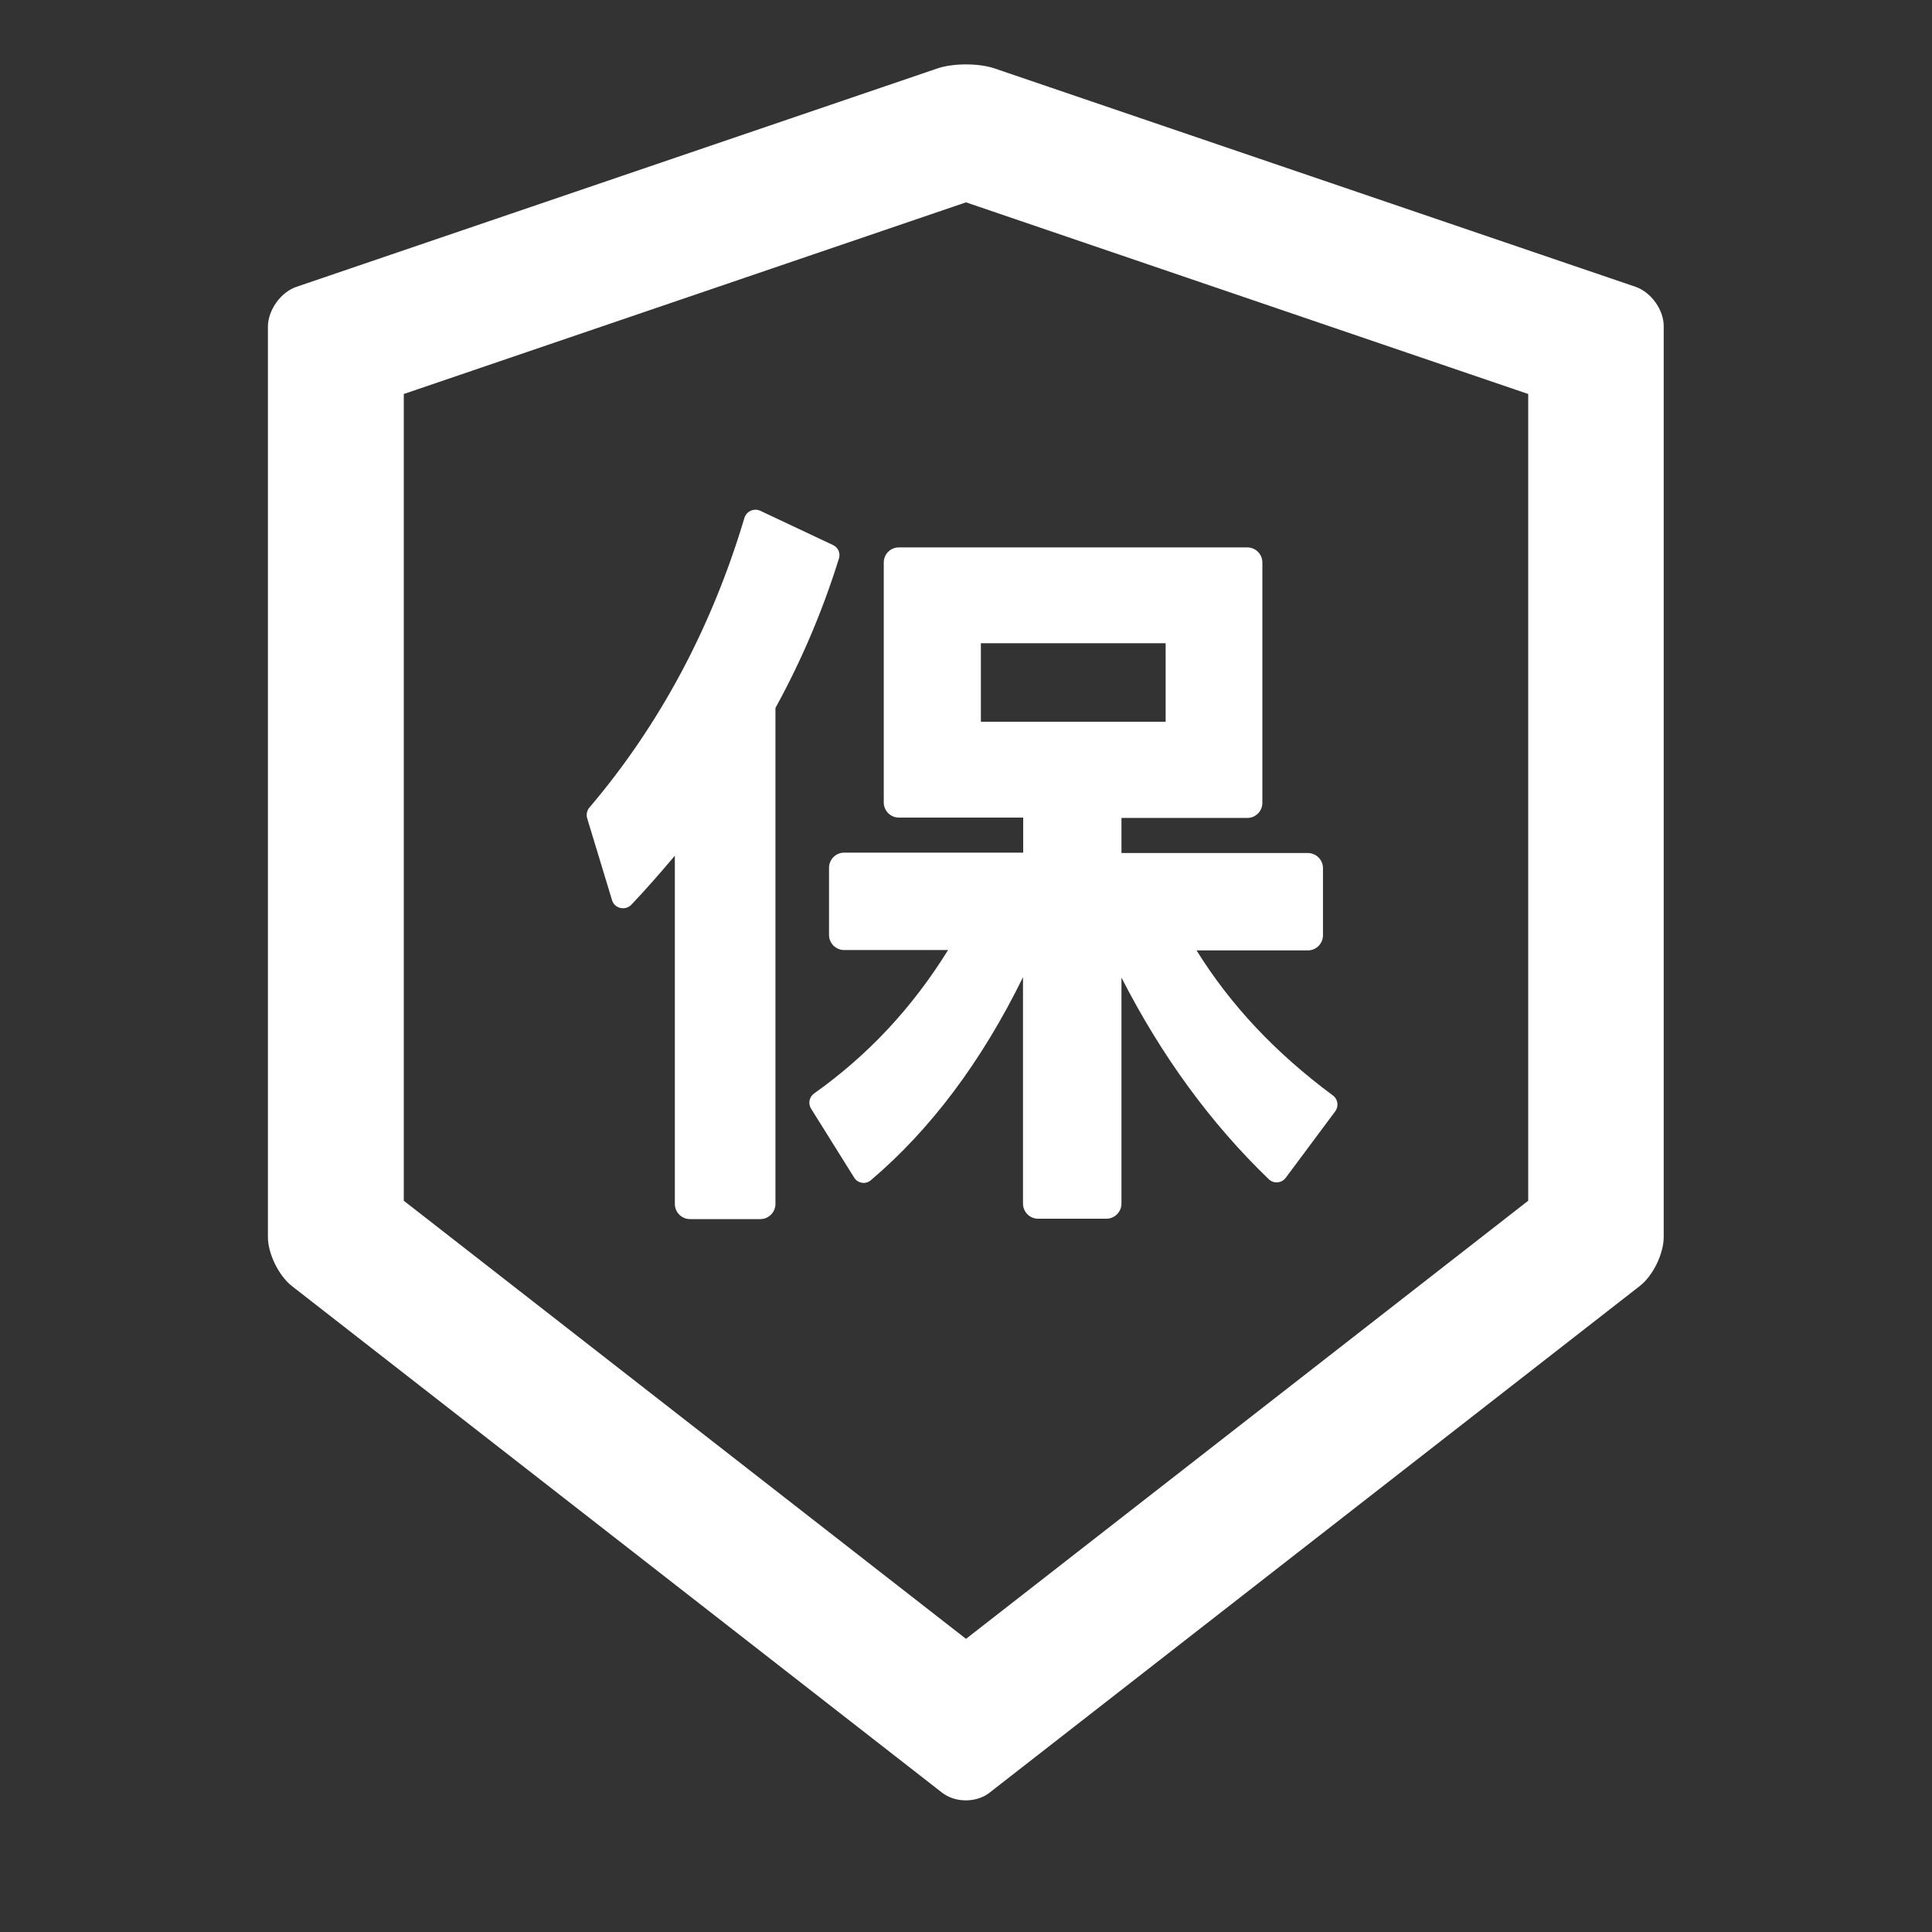 <svg width="30" height="30" viewBox="0 0 30 30" fill="none" xmlns="http://www.w3.org/2000/svg">
<rect x="0" y="0" width="30" height="30" fill="#333333" stroke="none"/>
<g id="ant-design:insurance-outlined">
<path id="Vector" d="M12.938 8.465L11.807 7.932C11.784 7.921 11.758 7.915 11.733 7.915C11.707 7.915 11.682 7.92 11.659 7.93C11.636 7.94 11.615 7.955 11.598 7.974C11.581 7.993 11.568 8.016 11.56 8.04C11.048 9.754 10.236 11.266 9.152 12.54C9.133 12.562 9.12 12.589 9.114 12.618C9.108 12.646 9.109 12.676 9.117 12.704L9.504 13.979C9.542 14.107 9.709 14.146 9.803 14.049C10.028 13.812 10.254 13.554 10.479 13.287V18.695C10.479 18.824 10.585 18.93 10.714 18.93H11.807C11.935 18.93 12.041 18.824 12.041 18.695V10.993C12.446 10.257 12.775 9.481 13.025 8.679C13.055 8.594 13.017 8.503 12.938 8.465ZM13.723 8.734V12.461C13.723 12.59 13.828 12.695 13.957 12.695H15.888V13.24H13.107C12.979 13.24 12.873 13.346 12.873 13.475V14.518C12.873 14.646 12.979 14.752 13.107 14.752H14.722C14.162 15.654 13.479 16.384 12.642 16.979C12.605 17.005 12.58 17.044 12.571 17.088C12.562 17.132 12.571 17.178 12.595 17.216L13.263 18.285C13.318 18.376 13.444 18.396 13.523 18.326C14.449 17.541 15.243 16.483 15.885 15.174V18.689C15.885 18.818 15.99 18.924 16.119 18.924H17.18C17.309 18.924 17.414 18.818 17.414 18.689V15.18C18.038 16.401 18.806 17.45 19.702 18.311C19.778 18.385 19.901 18.373 19.963 18.291L20.733 17.257C20.792 17.178 20.774 17.066 20.698 17.011C19.805 16.349 19.11 15.61 18.58 14.758H20.309C20.438 14.758 20.543 14.652 20.543 14.523V13.48C20.543 13.352 20.438 13.246 20.309 13.246H17.414V12.701H19.368C19.497 12.701 19.602 12.596 19.602 12.467V8.734C19.602 8.605 19.497 8.5 19.368 8.5H13.957C13.828 8.5 13.723 8.605 13.723 8.734ZM15.231 9.988H18.1V11.207H15.231V9.988ZM25.398 4.454L15.442 1.062C15.322 1.021 15.161 1 15 1C14.839 1 14.678 1.021 14.558 1.062L4.603 4.454C4.359 4.536 4.16 4.817 4.16 5.075V19.208C4.16 19.466 4.327 19.806 4.529 19.967L14.628 27.836C14.73 27.915 14.862 27.956 14.997 27.956C15.132 27.956 15.267 27.915 15.366 27.836L25.465 19.967C25.667 19.809 25.834 19.469 25.834 19.208V5.075C25.84 4.817 25.641 4.539 25.398 4.454ZM23.73 18.645L15 25.448L6.27 18.645V6.118L15 3.142L23.73 6.118V18.645Z" fill="white"/>
</g>
</svg>
